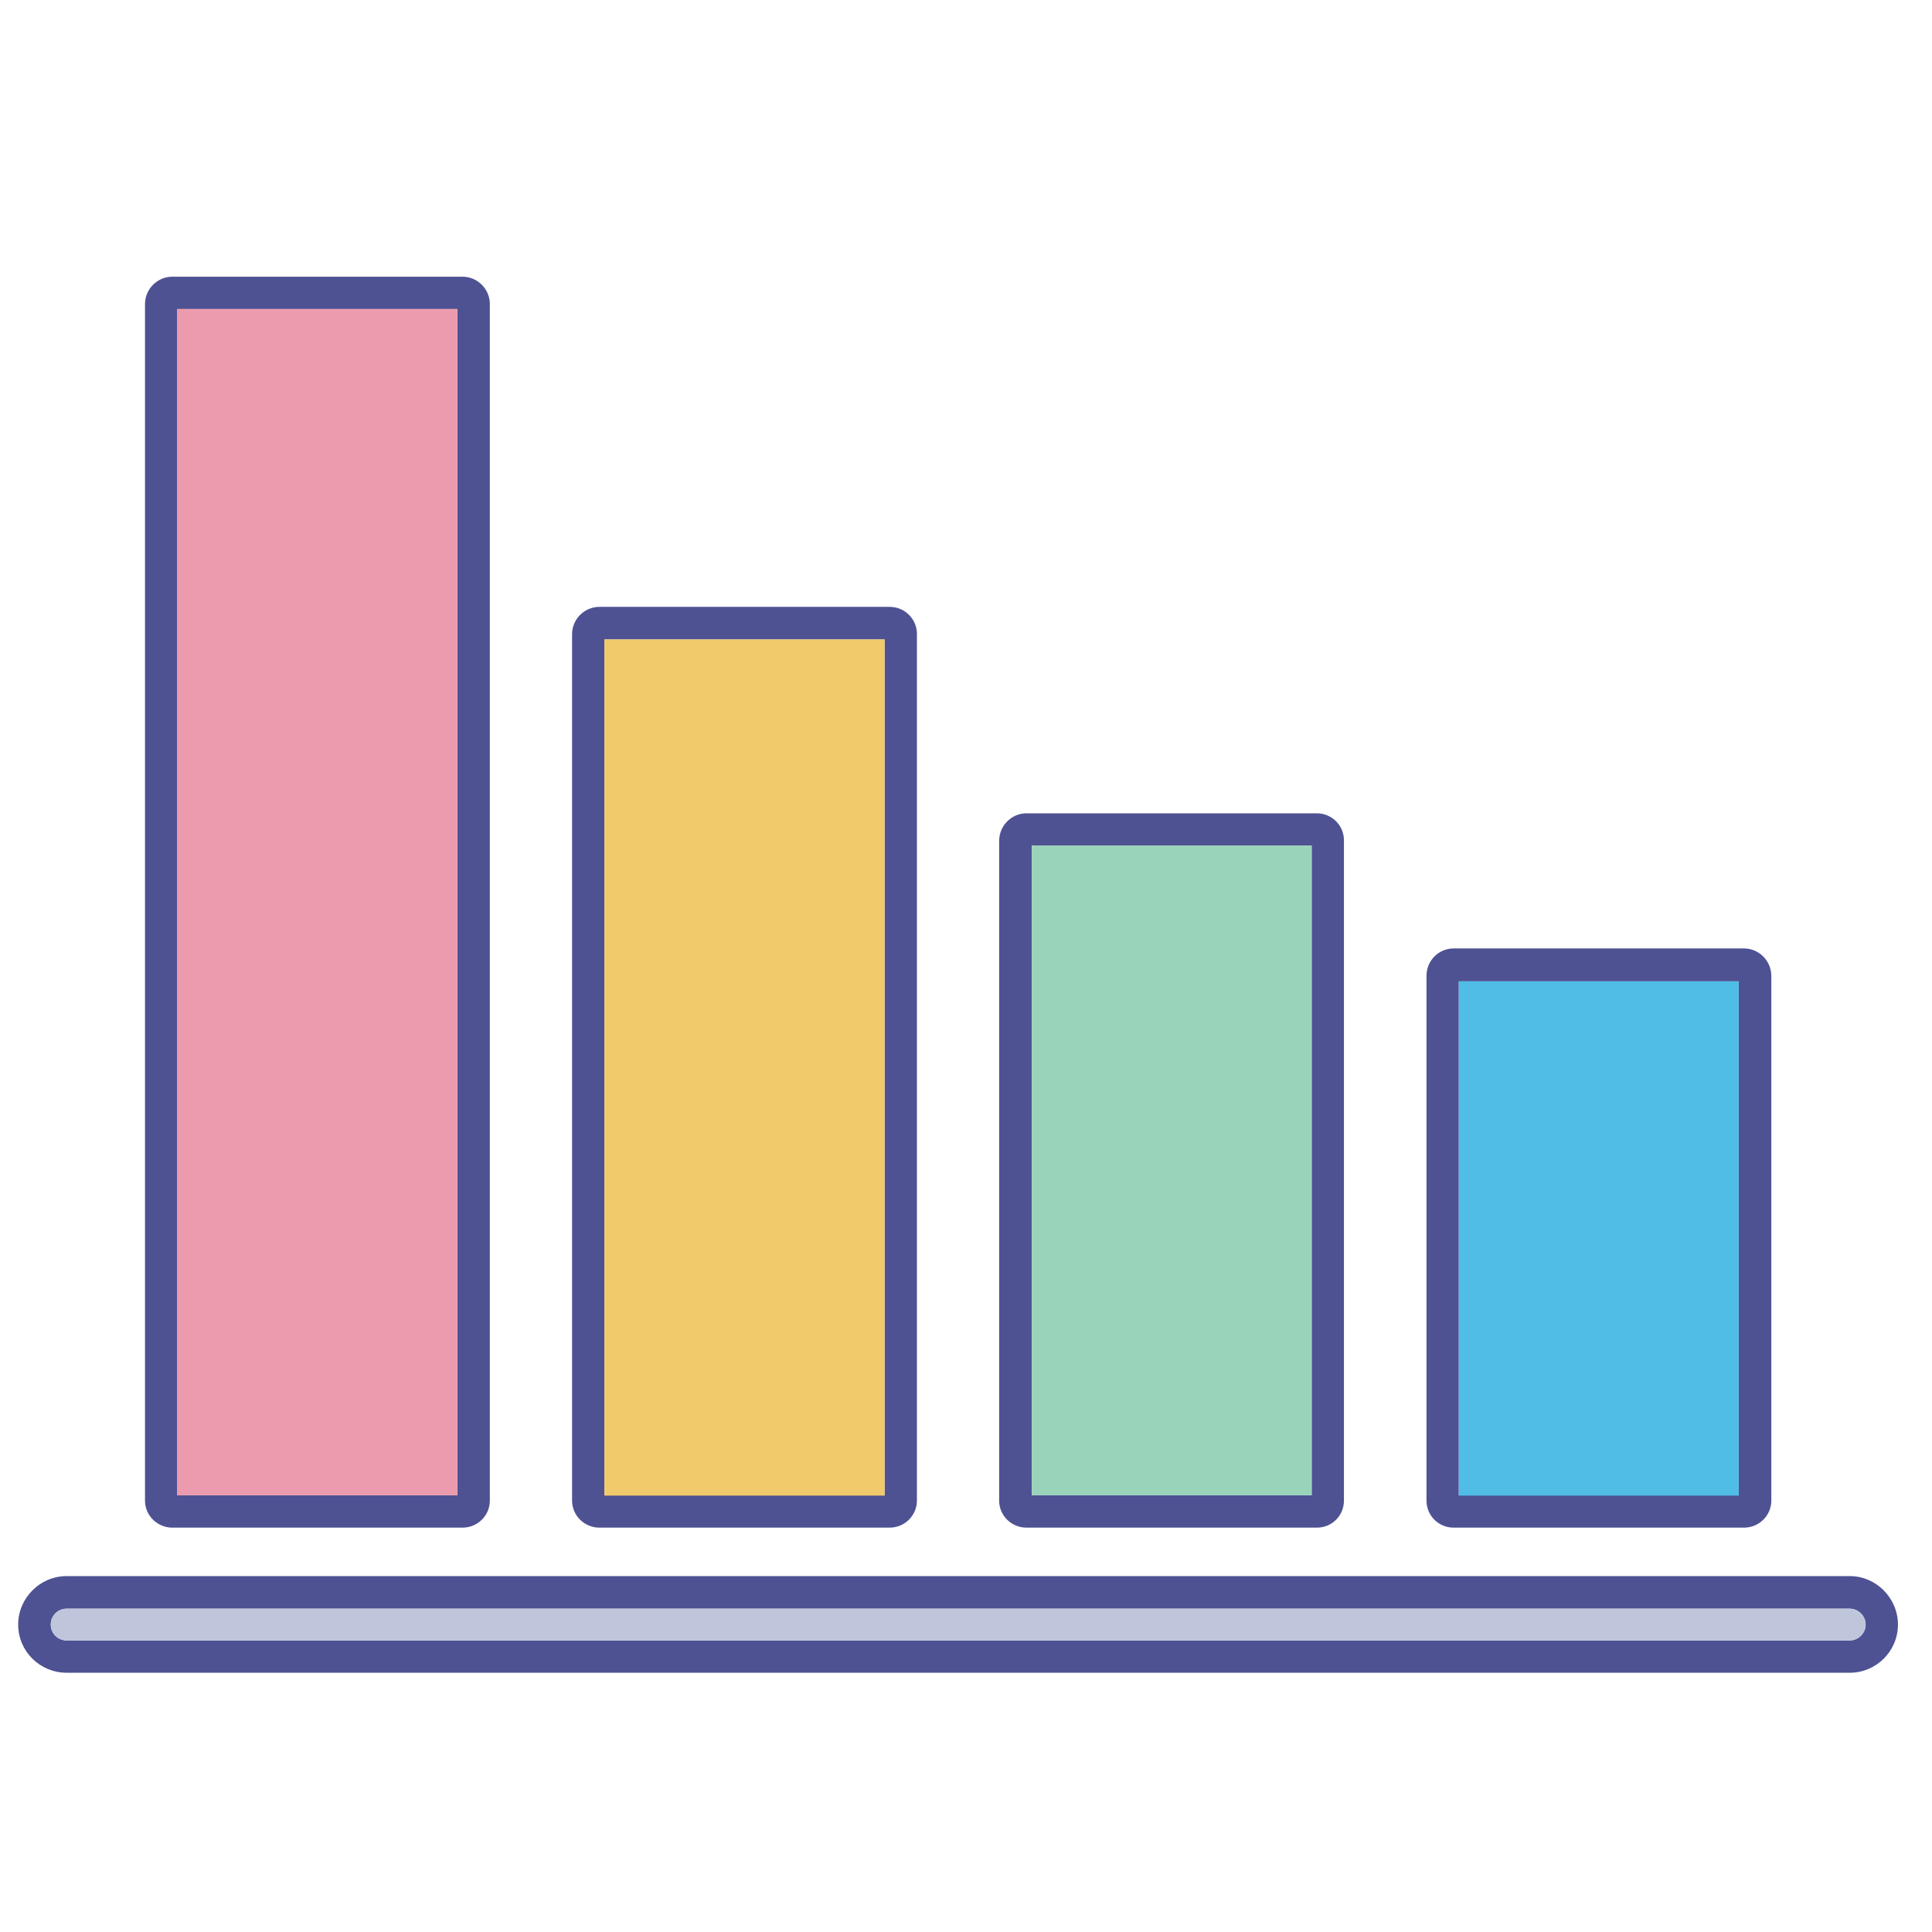 <svg width="37" height="37" viewBox="0 0 37 37" fill="none" xmlns="http://www.w3.org/2000/svg">
<g clip-path="url(#clip0_1548_2289)">
<path d="M8.858 5.299H3.3C3.014 5.299 2.777 5.536 2.777 5.822V28.739C2.777 29.026 3.014 29.256 3.3 29.256H8.858C9.145 29.256 9.381 29.026 9.381 28.739V5.822C9.381 5.536 9.145 5.299 8.858 5.299ZM8.757 28.637H3.396V5.918H8.757V28.637Z" fill="#4E5293"/>
<path d="M3.396 5.918H8.757V28.637H3.396V5.918Z" fill="#EC9BAE"/>
<path d="M17.037 11.622H11.479C11.192 11.622 10.956 11.858 10.956 12.145V28.738C10.956 29.025 11.192 29.256 11.479 29.256H17.037C17.324 29.256 17.56 29.025 17.56 28.738V12.139C17.56 11.852 17.324 11.622 17.037 11.622ZM16.941 28.637H11.575V12.246H16.941V28.637Z" fill="#4E5293"/>
<path d="M11.575 12.246H16.941V28.643H11.575V12.246Z" fill="#F1CA6C"/>
<path d="M25.221 15.576H19.658C19.371 15.576 19.135 15.812 19.135 16.105V28.739C19.135 29.026 19.371 29.256 19.658 29.256H25.221C25.508 29.256 25.738 29.026 25.738 28.739V16.099C25.739 16.031 25.726 15.963 25.701 15.899C25.675 15.836 25.637 15.778 25.589 15.73C25.541 15.681 25.483 15.643 25.42 15.616C25.357 15.59 25.29 15.576 25.221 15.576ZM25.12 28.637H19.759V16.195H25.12V28.637Z" fill="#4E5293"/>
<path d="M19.76 16.195H25.12V28.637H19.76V16.195Z" fill="#99D3BA"/>
<path d="M33.4 18.164H27.837C27.55 18.164 27.319 18.4 27.319 18.687V28.739C27.319 29.025 27.55 29.256 27.837 29.256H33.4C33.687 29.256 33.923 29.025 33.923 28.739V18.692C33.923 18.4 33.687 18.164 33.4 18.164ZM33.299 28.637H27.938V18.794H33.299V28.637Z" fill="#4E5293"/>
<path d="M27.939 18.794H33.299V28.643H27.939V18.794Z" fill="#4FBDE5"/>
<path d="M35.425 30.184H1.276C0.764 30.184 0.348 30.606 0.348 31.112C0.348 31.624 0.764 32.035 1.276 32.035H35.425C35.931 32.035 36.348 31.624 36.348 31.112C36.348 30.606 35.931 30.184 35.425 30.184ZM35.425 31.416H1.276C1.107 31.416 0.972 31.281 0.972 31.112C0.972 30.944 1.107 30.808 1.276 30.808H35.425C35.588 30.808 35.729 30.944 35.729 31.112C35.729 31.281 35.588 31.416 35.425 31.416Z" fill="#4E5293"/>
<path d="M35.729 31.112C35.729 31.281 35.588 31.416 35.425 31.416H1.275C1.107 31.416 0.972 31.281 0.972 31.112C0.972 30.944 1.107 30.809 1.275 30.809H35.425C35.588 30.809 35.729 30.949 35.729 31.112Z" fill="#BFC6DB"/>
</g>
<defs>
<clipPath id="clip0_1548_2289">
<rect width="36" height="36" fill="white" transform="translate(0.348 0.67)"/>
</clipPath>
</defs>
</svg>
